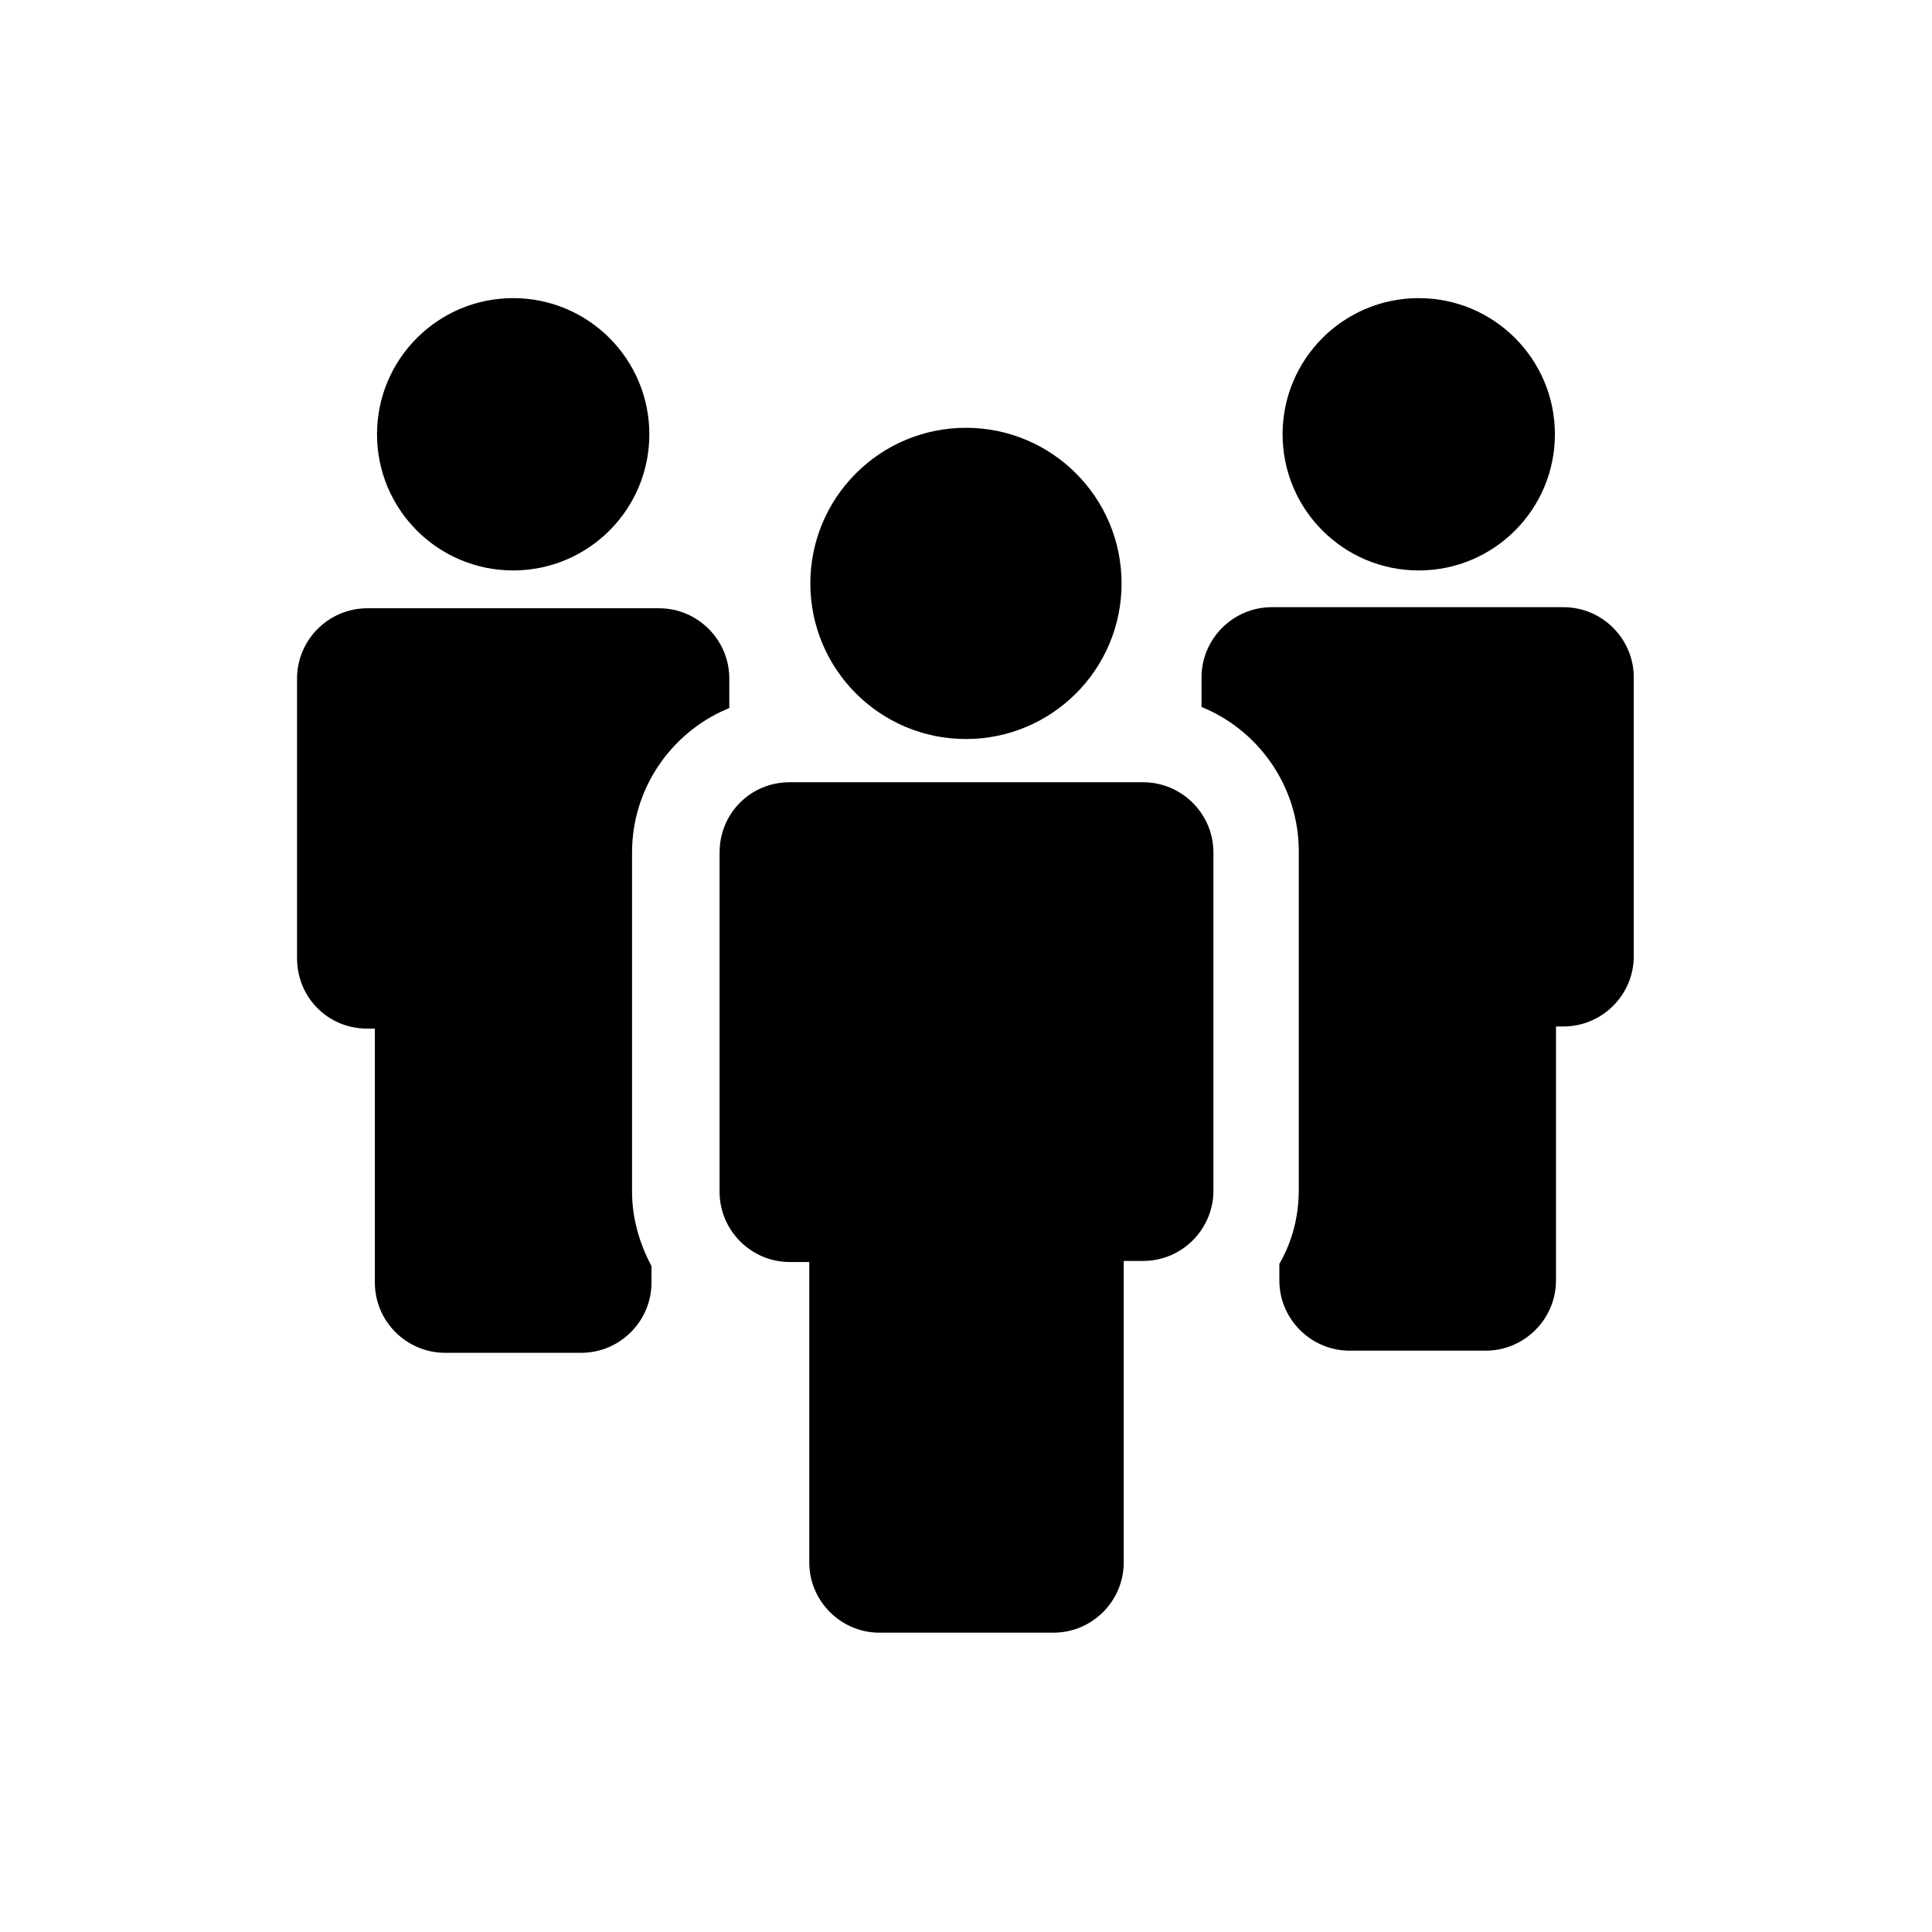 <svg width="150" height="150" xmlns="http://www.w3.org/2000/svg">
 <!-- Created with Method Draw - http://github.com/duopixel/Method-Draw/ -->

 <g>
  <title>background</title>
  <rect fill="#fff" id="canvas_background" height="152" width="152" y="-1" x="-1"/>
 </g>
 <g>
  <title>Layer 1</title>
  <g stroke="null" id="svg_56">
   <g stroke="null" transform="matrix(0.839,0,0,0.839,-8.758,-8.776) " id="svg_34">
    <circle stroke="null" id="svg_35" r="12.1" cy="50.648" cx="57.927"/>
    <path stroke="null" id="svg_36" d="m44.427,105.147l1.2,0l0,24c0,3.301 2.7,6 6,6l12.6,0c3.3,0 6,-2.699 6,-6l0,-1.399c-1.1,-2.101 -1.8,-4.5 -1.8,-7l0,-31.4c0,-6.1 3.7,-11.4 9,-13.7l0,-2.4c0,-3.3 -2.7,-6 -6,-6l-27,0c-3.3,0 -6,2.7 -6,6l0,25.9c0,3.3 2.6,5.999 6,5.999z"/>
    <circle stroke="null" id="svg_37" r="12.1" cy="50.648" cx="141.727"/>
    <path stroke="null" id="svg_38" d="m122.126,73.148l0,2.4c5.301,2.3 9,7.6 9,13.7l0,31.3c0,2.5 -0.6,4.9 -1.799,7l0,1.4c0,3.3 2.699,6 6,6l12.6,0c3.3,0 6,-2.7 6,-6l0,-24l1.199,0c3.301,0 6,-2.7 6,-6l0,-25.8c0,-3.3 -2.699,-6 -6,-6l-27,0c-3.299,0 -6,2.699 -6,6z"/>
    <path stroke="null" id="svg_39" d="m77.527,89.347l0,0l0,9.8l0,21.6c0,3.3 2.7,6 6,6l2.3,0l0,28.3c0,3.3 2.7,6 6,6l16.1,0c3.3,0 6,-2.7 6,-6l0,-28.4l2.3,0c3.3,0 6,-2.699 6,-6l0,-21.499l0,-9.8l0,0c0,-3.3 -2.7,-6 -6,-6l-32.7,0c-3.4,-0.001 -6,2.7 -6,5.999z"/>
    <circle stroke="null" id="svg_40" r="13.9" cy="64.448" cx="99.827"/>
   </g>
   <g stroke="null" transform="matrix(0.839,0,0,0.839,-8.758,-8.776) " id="svg_41"/>
   <g stroke="null" transform="matrix(0.839,0,0,0.839,-8.758,-8.776) " id="svg_42"/>
   <g stroke="null" transform="matrix(0.839,0,0,0.839,-8.758,-8.776) " id="svg_43"/>
   <g stroke="null" transform="matrix(0.839,0,0,0.839,-8.758,-8.776) " id="svg_44"/>
   <g stroke="null" transform="matrix(0.839,0,0,0.839,-8.758,-8.776) " id="svg_45"/>
   <g stroke="null" transform="matrix(0.839,0,0,0.839,-8.758,-8.776) " id="svg_46"/>
   <g stroke="null" transform="matrix(0.839,0,0,0.839,-8.758,-8.776) " id="svg_47"/>
   <g stroke="null" transform="matrix(0.839,0,0,0.839,-8.758,-8.776) " id="svg_48"/>
   <g stroke="null" transform="matrix(0.839,0,0,0.839,-8.758,-8.776) " id="svg_49"/>
   <g stroke="null" transform="matrix(0.839,0,0,0.839,-8.758,-8.776) " id="svg_50"/>
   <g stroke="null" transform="matrix(0.839,0,0,0.839,-8.758,-8.776) " id="svg_51"/>
   <g stroke="null" transform="matrix(0.839,0,0,0.839,-8.758,-8.776) " id="svg_52"/>
   <g stroke="null" transform="matrix(0.839,0,0,0.839,-8.758,-8.776) " id="svg_53"/>
   <g stroke="null" transform="matrix(0.839,0,0,0.839,-8.758,-8.776) " id="svg_54"/>
   <g stroke="null" transform="matrix(0.839,0,0,0.839,-8.758,-8.776) " id="svg_55"/>
  </g>
 </g>
</svg>